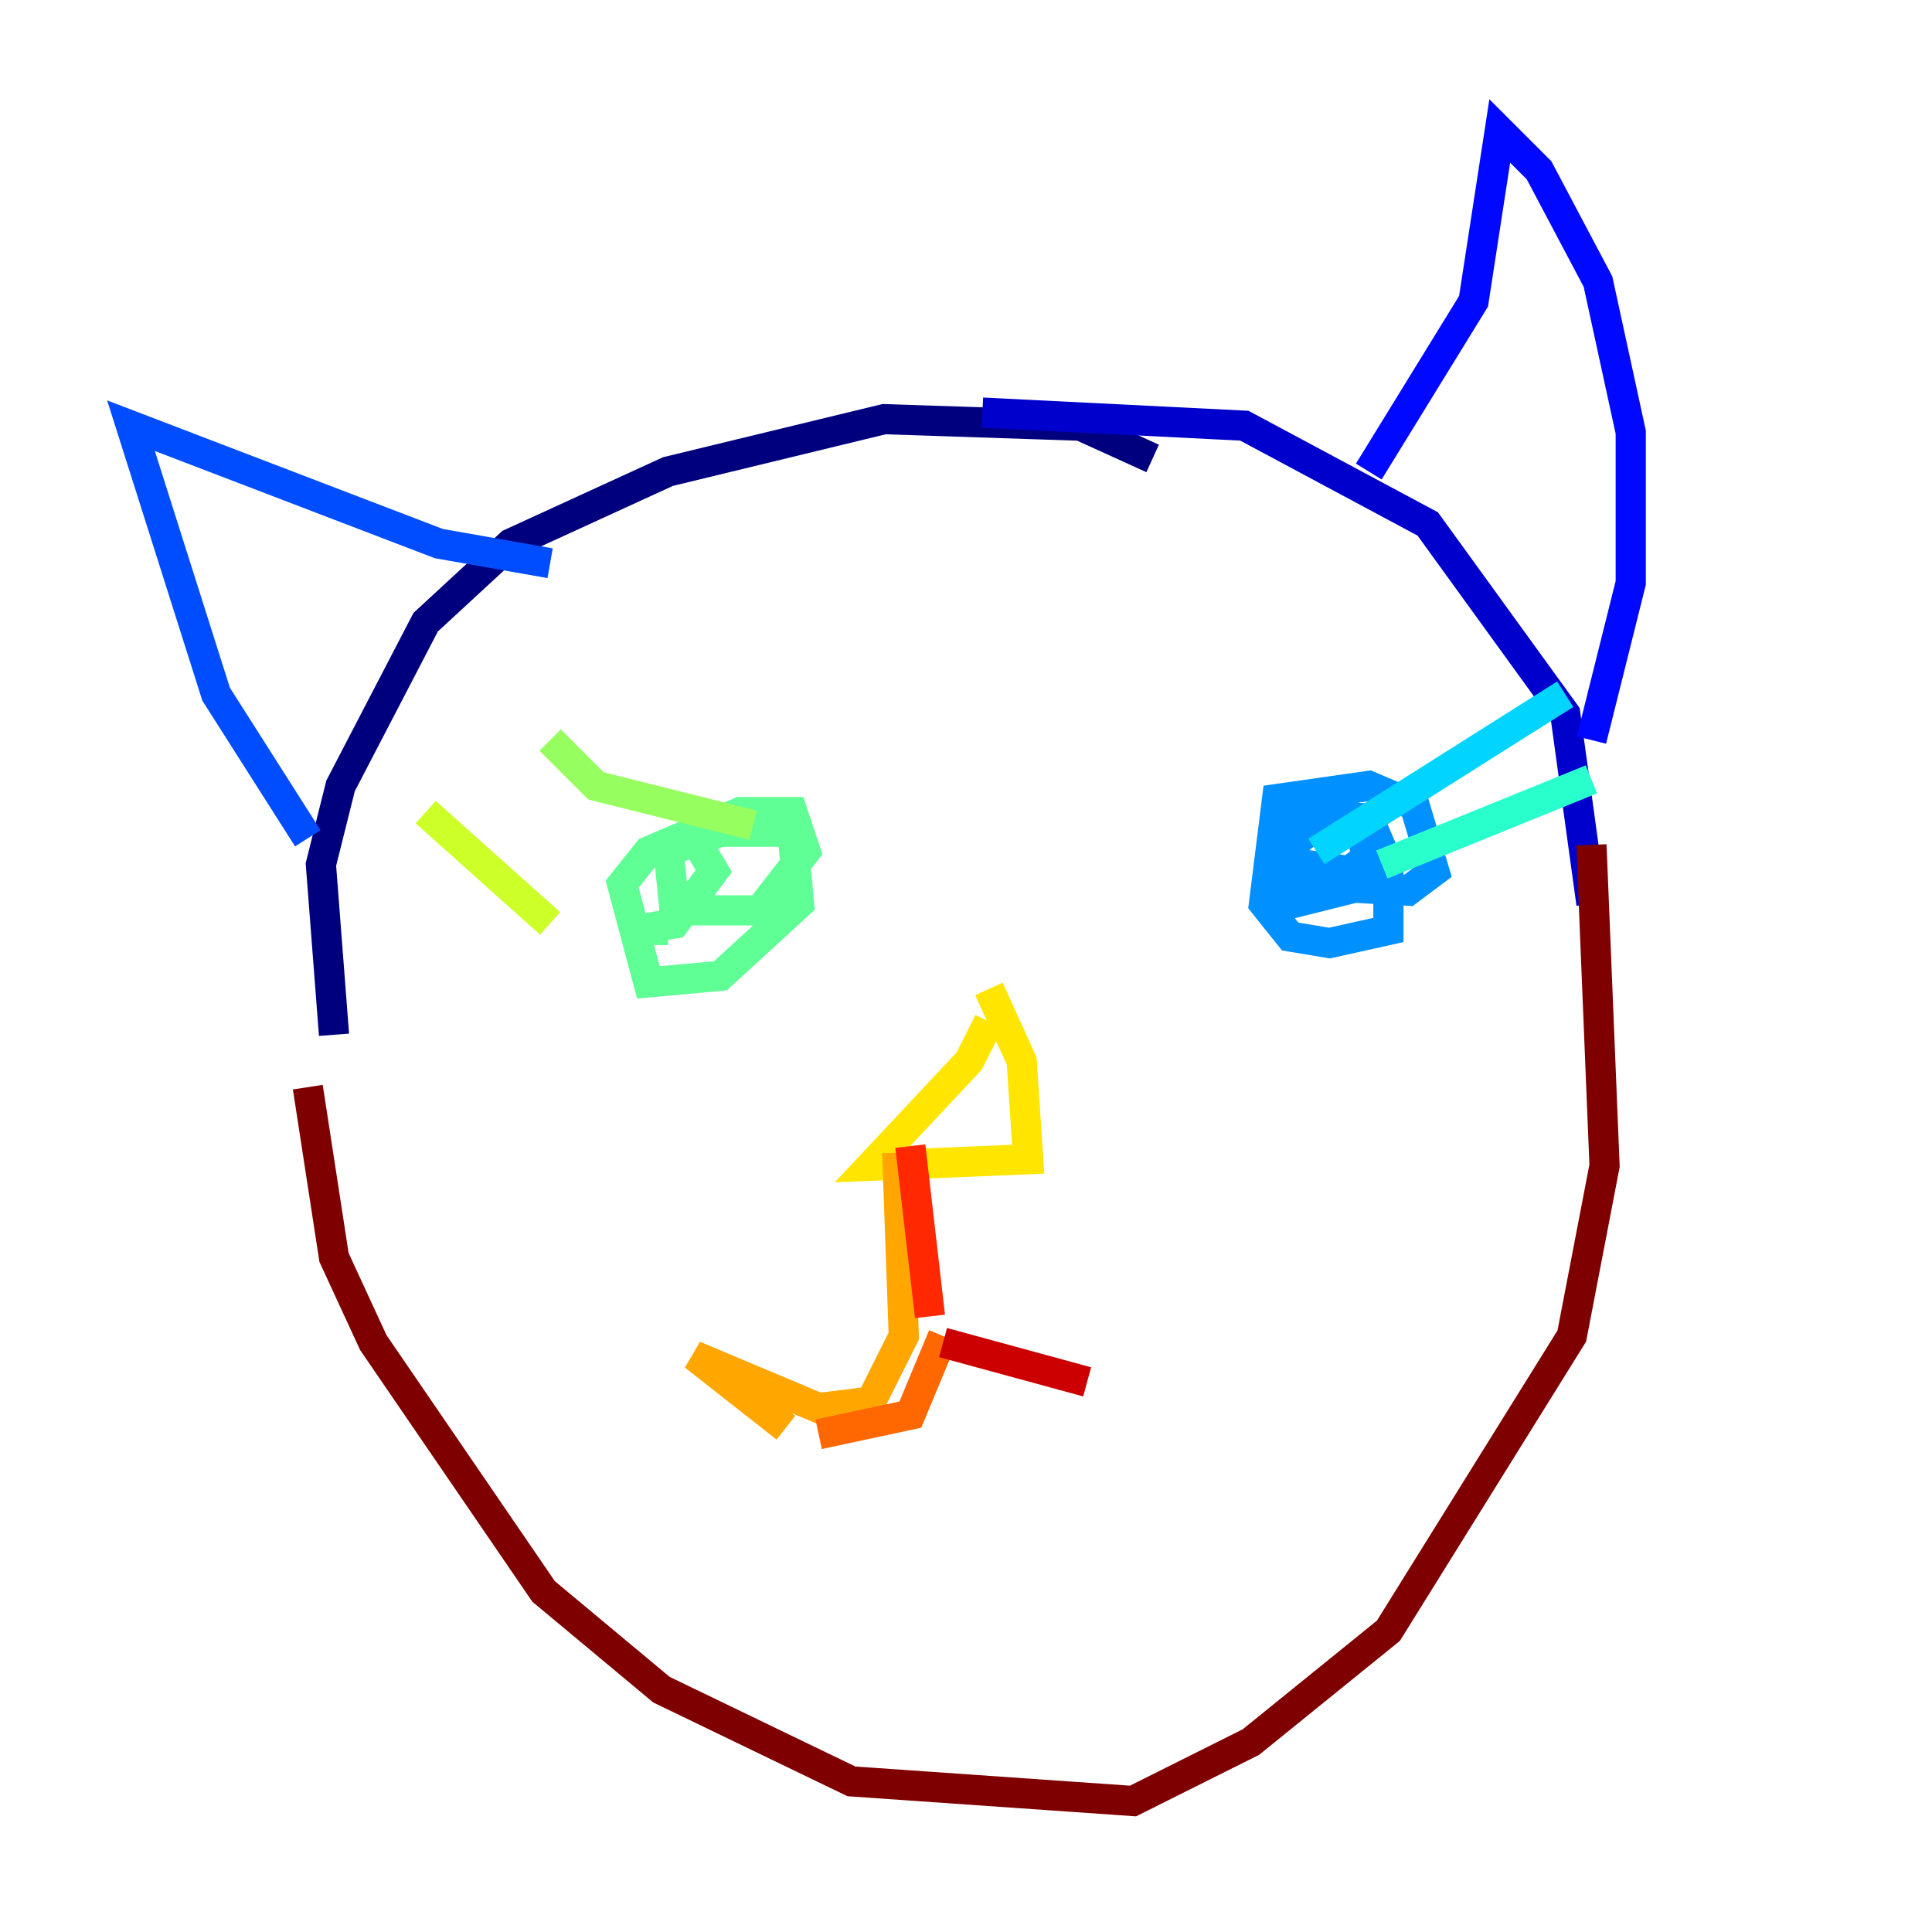 <?xml version="1.0" encoding="utf-8" ?>
<svg baseProfile="tiny" height="128" version="1.2" viewBox="0,0,128,128" width="128" xmlns="http://www.w3.org/2000/svg" xmlns:ev="http://www.w3.org/2001/xml-events" xmlns:xlink="http://www.w3.org/1999/xlink"><defs /><polyline fill="none" points="22.129,68.556 21.261,57.275 22.563,52.068 28.203,41.22 33.844,36.014 44.258,31.241 58.576,27.77 71.593,28.203 76.366,30.373" stroke="#00007f" stroke-width="2" /><polyline fill="none" points="65.085,27.336 82.441,28.203 94.59,34.712 103.702,47.295 105.437,59.878" stroke="#0000cc" stroke-width="2" /><polyline fill="none" points="90.685,31.241 97.627,19.959 99.363,8.678 101.966,11.281 105.871,18.658 108.041,28.637 108.041,38.617 105.437,49.031" stroke="#0008ff" stroke-width="2" /><polyline fill="none" points="36.447,37.315 29.071,36.014 8.678,28.203 14.319,45.993 20.393,55.539" stroke="#004cff" stroke-width="2" /><polyline fill="none" points="84.61,53.803 90.685,54.237 91.986,57.275 91.986,61.614 88.081,62.481 85.478,62.047 83.742,59.878 84.61,52.936 90.685,52.068 93.722,53.37 95.024,57.709 93.288,59.01 85.478,58.576 85.044,56.407 87.214,54.671 90.251,54.671 90.685,58.576 85.478,59.878 85.478,55.105 90.685,54.671 91.119,56.407 89.383,57.709 86.346,57.275" stroke="#0090ff" stroke-width="2" /><polyline fill="none" points="87.214,56.407 103.702,45.993" stroke="#00d4ff" stroke-width="2" /><polyline fill="none" points="91.552,57.275 105.437,51.634" stroke="#29ffcd" stroke-width="2" /><polyline fill="none" points="44.258,56.407 47.729,55.105 52.502,55.105 52.936,59.878 47.729,64.651 42.956,65.085 41.22,58.576 42.956,56.407 49.031,53.803 52.502,53.803 53.37,56.407 50.332,60.312 44.691,60.312 44.258,55.973 45.993,55.539 47.295,57.709 44.691,61.18 42.088,61.614 44.258,61.614" stroke="#5fff96" stroke-width="2" /><polyline fill="none" points="49.898,54.671 39.485,52.068 36.447,49.031" stroke="#96ff5f" stroke-width="2" /><polyline fill="none" points="36.447,61.18 28.203,53.803" stroke="#cdff29" stroke-width="2" /><polyline fill="none" points="65.519,67.688 64.217,70.291 57.709,77.234 68.122,76.8 67.688,70.291 65.519,65.519" stroke="#ffe500" stroke-width="2" /><polyline fill="none" points="59.444,76.366 59.878,88.515 57.709,92.854 54.237,93.288 45.993,89.817 52.068,94.59" stroke="#ffa600" stroke-width="2" /><polyline fill="none" points="54.237,95.024 60.312,93.722 62.481,88.515" stroke="#ff6700" stroke-width="2" /><polyline fill="none" points="60.312,75.932 61.614,87.214" stroke="#ff2800" stroke-width="2" /><polyline fill="none" points="62.481,88.949 72.027,91.552" stroke="#cc0000" stroke-width="2" /><polyline fill="none" points="105.437,55.973 106.305,77.234 104.136,88.515 91.986,108.041 82.875,115.417 75.064,119.322 56.407,118.02 43.824,111.946 36.014,105.437 24.732,88.949 22.129,83.308 20.393,72.027" stroke="#7f0000" stroke-width="2" /></svg>